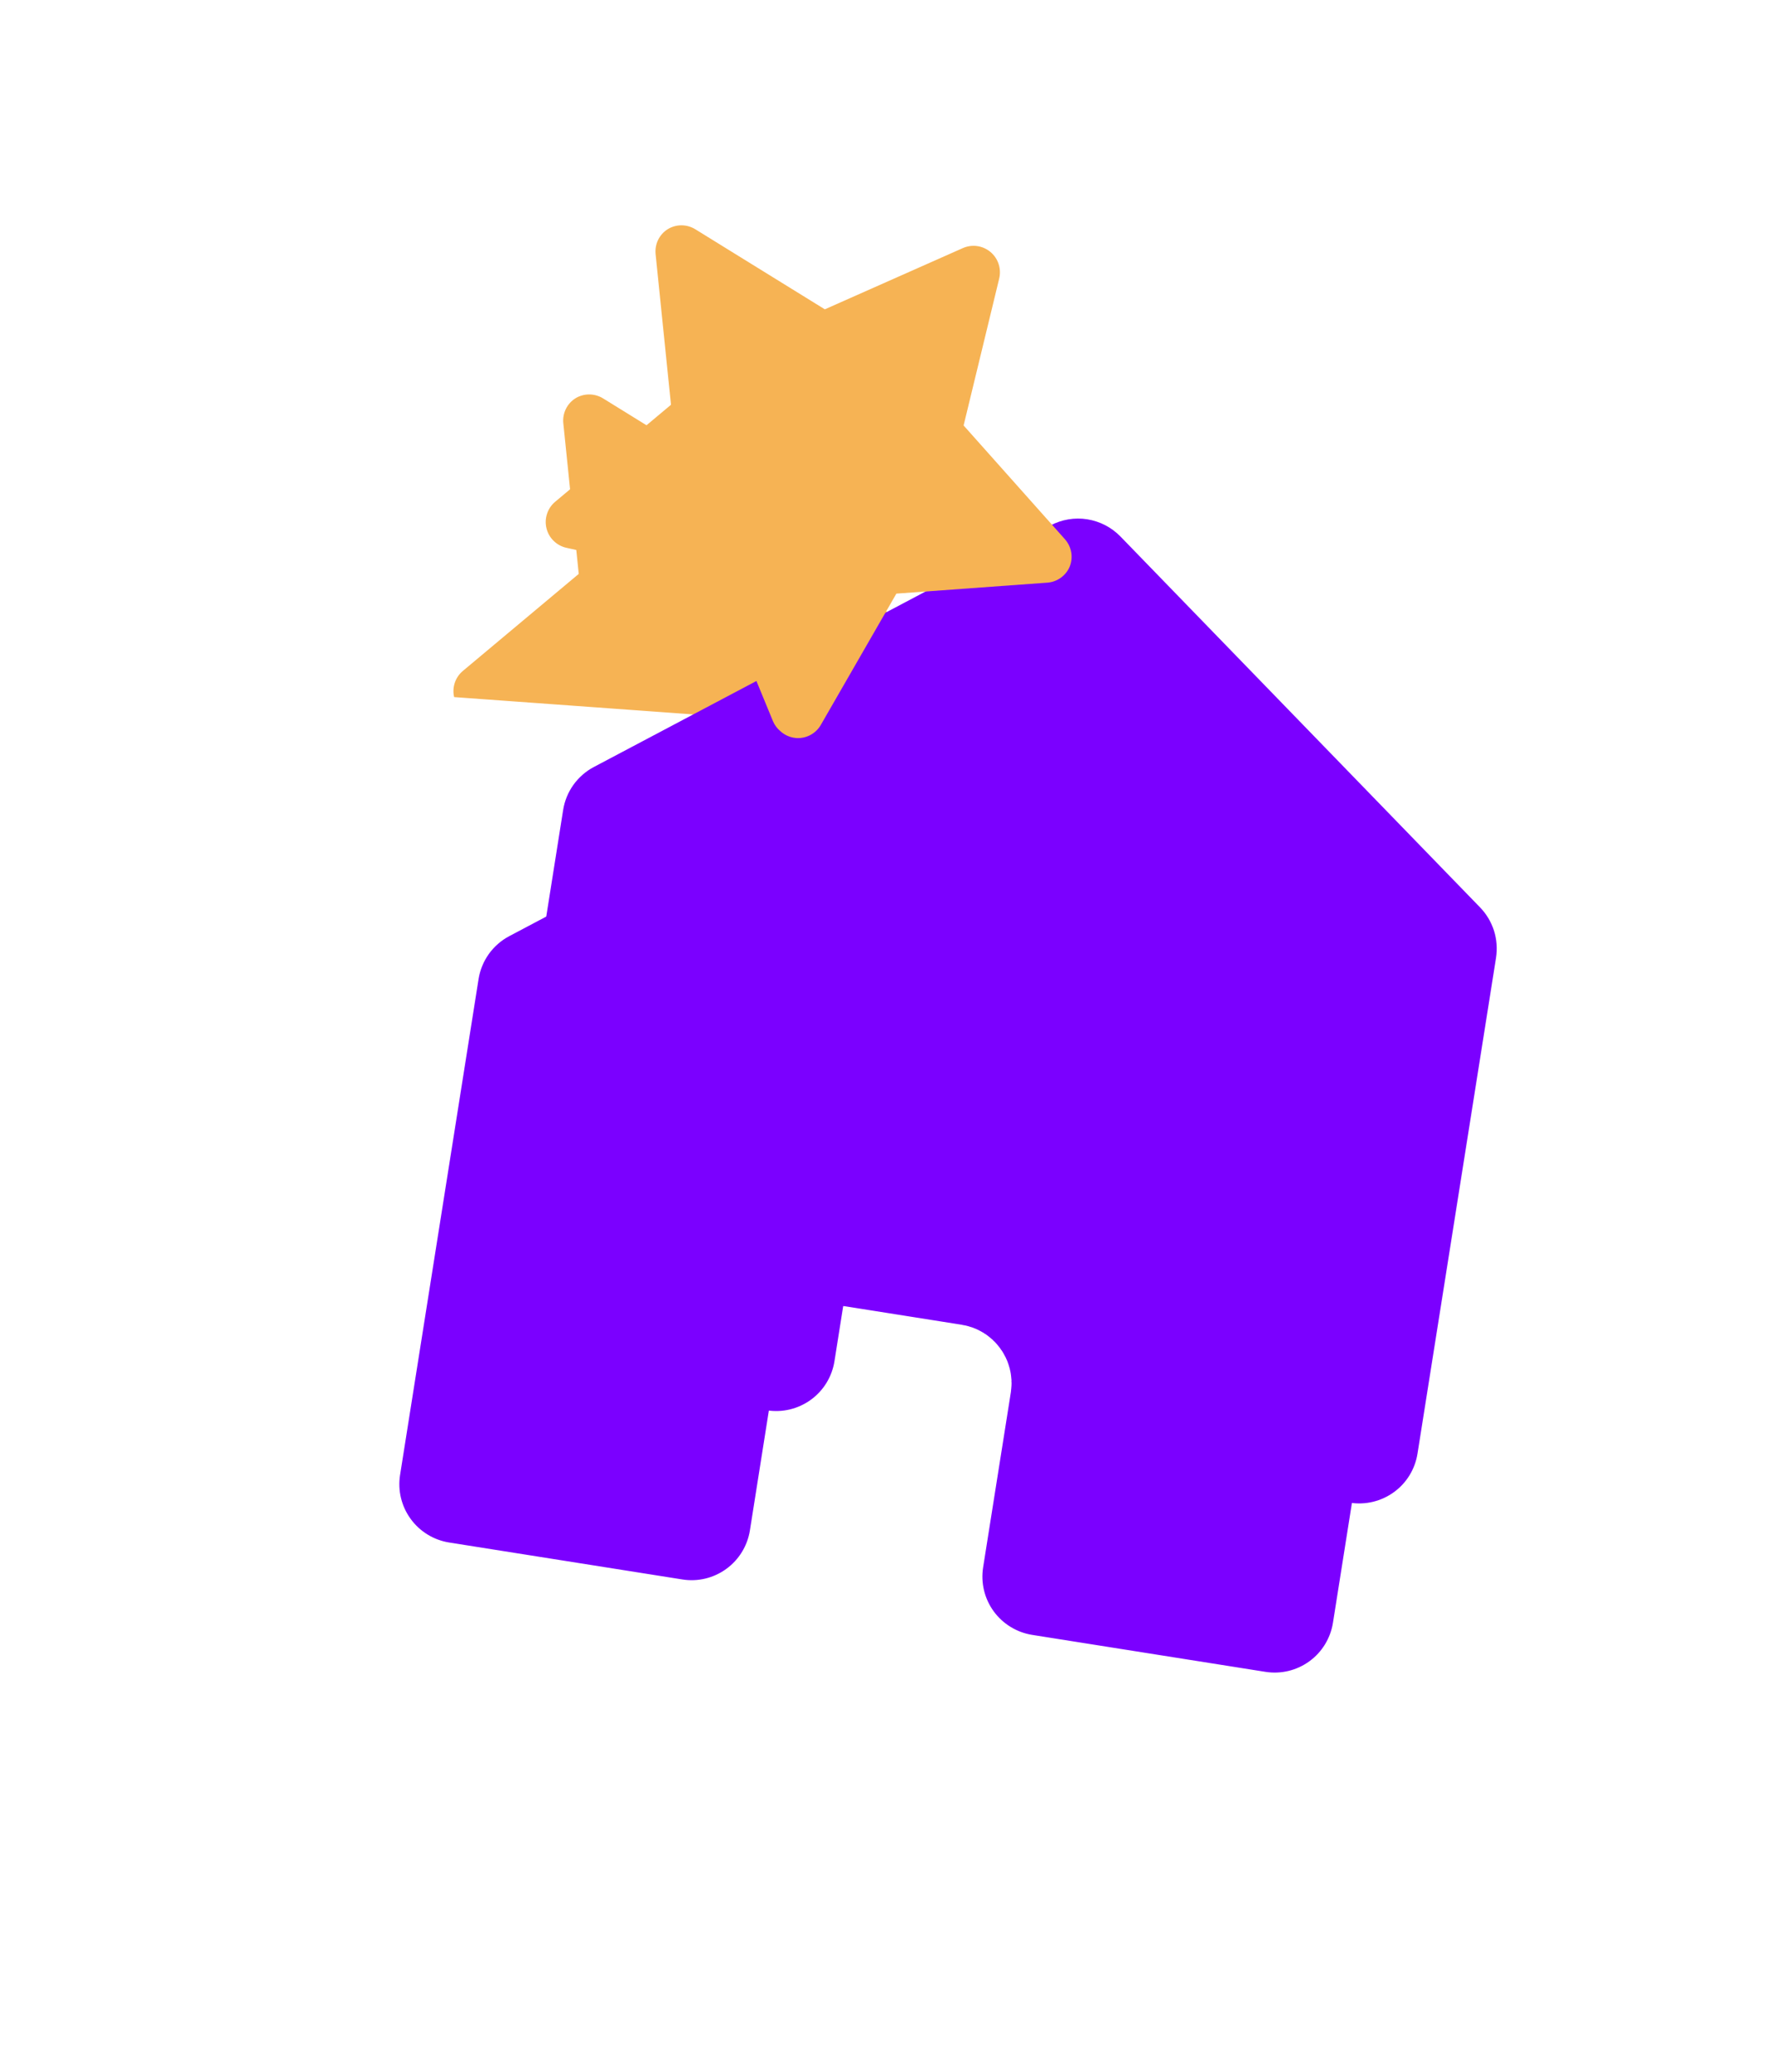 <svg width="42" height="49" viewBox="0 0 42 49" fill="none" xmlns="http://www.w3.org/2000/svg">
<g filter="url(#filter0_d_356_3383)">
<path d="M34.775 34.576L36.632 22.849C36.697 22.443 36.666 22.028 36.542 21.636C36.418 21.244 36.204 20.887 35.918 20.592L27.408 11.819C27.009 11.408 26.488 11.138 25.922 11.048C25.356 10.959 24.777 11.055 24.271 11.323L13.466 17.036C13.103 17.228 12.789 17.502 12.55 17.836C12.311 18.171 12.153 18.556 12.089 18.962L10.232 30.689C10.122 31.382 10.292 32.09 10.705 32.658C11.117 33.226 11.739 33.607 12.432 33.717L17.951 34.591C18.644 34.701 19.352 34.531 19.92 34.118C20.488 33.706 20.869 33.084 20.979 32.391L21.634 28.252C21.64 28.213 21.662 28.179 21.693 28.156C21.724 28.133 21.764 28.124 21.802 28.13L24.562 28.567C24.6 28.573 24.634 28.594 24.657 28.626C24.68 28.657 24.69 28.696 24.684 28.735L24.028 32.874C23.918 33.567 24.088 34.276 24.501 34.844C24.914 35.411 25.535 35.792 26.228 35.902L31.747 36.776C32.44 36.886 33.149 36.716 33.717 36.303C34.285 35.891 34.665 35.269 34.775 34.576Z" fill="#7B00FF" stroke="white" stroke-width="2.5" stroke-linecap="round" stroke-linejoin="round"/>
<path d="M16.949 17.531L16.949 17.531L15.829 14.809L12.956 14.179L16.949 17.531ZM16.949 17.531L16.953 17.541M16.949 17.531L16.953 17.541M16.953 17.541C17.066 17.808 17.238 18.044 17.457 18.233C17.759 18.501 18.139 18.666 18.542 18.701L18.542 18.701M16.953 17.541L18.542 18.701M12.047 13.69L12.047 13.69C11.795 13.446 11.617 13.136 11.534 12.795C11.45 12.454 11.463 12.097 11.572 11.763C11.681 11.43 11.882 11.134 12.151 10.909C12.151 10.909 12.151 10.909 12.151 10.909L14.383 9.041L14.085 6.131L14.084 6.122L14.083 6.113C14.053 5.774 14.116 5.433 14.265 5.127C14.414 4.821 14.643 4.561 14.929 4.376L14.939 4.369L14.949 4.363C15.246 4.178 15.59 4.079 15.94 4.079L15.941 5.329L15.94 4.079C16.29 4.079 16.633 4.177 16.93 4.361L19.43 5.906L22.088 4.727C22.408 4.584 22.763 4.533 23.11 4.582C23.459 4.63 23.787 4.776 24.057 5.003C24.327 5.229 24.528 5.527 24.636 5.862L23.447 6.247L24.636 5.862C24.744 6.195 24.756 6.551 24.672 6.89L23.986 9.721L25.943 11.916C25.944 11.916 25.944 11.917 25.945 11.918C26.178 12.178 26.334 12.499 26.394 12.843C26.455 13.188 26.418 13.544 26.287 13.869L26.282 13.88L26.278 13.89C26.145 14.204 25.929 14.475 25.653 14.675L12.047 13.69ZM12.047 13.69C12.297 13.934 12.612 14.104 12.954 14.178L12.047 13.69ZM18.542 18.701L18.555 18.702C18.911 18.729 19.269 18.654 19.584 18.485C19.896 18.317 20.155 18.064 20.329 17.756L21.779 15.239L24.697 15.027L24.705 15.026M18.542 18.701L24.705 15.026M24.705 15.026L24.714 15.025M24.705 15.026L24.714 15.025M24.714 15.025C25.053 14.996 25.378 14.875 25.653 14.675L24.714 15.025Z" fill="#F6B354" stroke="white" stroke-width="2.5"/>
</g>
<path d="M33.541 34.38L35.399 22.653C35.433 22.439 35.416 22.22 35.351 22.013C35.285 21.806 35.173 21.618 35.022 21.462L26.512 12.689C26.301 12.472 26.026 12.33 25.727 12.282C25.429 12.235 25.123 12.286 24.856 12.427L14.051 18.141C13.86 18.242 13.694 18.387 13.568 18.563C13.442 18.739 13.359 18.943 13.325 19.157L11.467 30.884C11.409 31.25 11.499 31.623 11.717 31.923C11.935 32.223 12.263 32.424 12.629 32.482L18.147 33.356C18.513 33.414 18.887 33.324 19.187 33.106C19.486 32.889 19.687 32.561 19.745 32.195L20.401 28.056C20.459 27.69 20.66 27.362 20.959 27.144C21.259 26.927 21.633 26.837 21.999 26.895L24.758 27.332C25.124 27.39 25.452 27.591 25.67 27.89C25.887 28.19 25.977 28.564 25.919 28.93L25.264 33.069C25.206 33.435 25.296 33.809 25.513 34.108C25.731 34.408 26.059 34.609 26.425 34.667L31.943 35.541C32.309 35.599 32.683 35.509 32.983 35.291C33.283 35.074 33.483 34.746 33.541 34.38Z" fill="#7B00FF"/>
<path d="M18.465 17.293C18.388 17.229 18.327 17.147 18.289 17.055L16.919 13.728L13.405 12.957C13.291 12.932 13.186 12.876 13.102 12.794C13.018 12.713 12.959 12.61 12.931 12.496C12.903 12.382 12.907 12.263 12.944 12.152C12.98 12.041 13.047 11.942 13.137 11.867L15.877 9.573L15.512 6.003C15.502 5.89 15.523 5.776 15.572 5.674C15.622 5.572 15.698 5.486 15.794 5.424C15.893 5.362 16.007 5.329 16.124 5.329C16.241 5.329 16.355 5.362 16.455 5.424L19.517 7.316L22.78 5.869C22.887 5.821 23.006 5.804 23.122 5.82C23.238 5.836 23.347 5.885 23.437 5.96C23.527 6.036 23.594 6.135 23.63 6.247C23.666 6.358 23.67 6.478 23.642 6.592L22.801 10.063L25.196 12.751C25.274 12.838 25.326 12.945 25.347 13.06C25.367 13.175 25.355 13.293 25.311 13.402C25.267 13.506 25.195 13.597 25.103 13.663C25.011 13.73 24.903 13.77 24.79 13.78L21.21 14.04L19.427 17.137C19.369 17.241 19.282 17.327 19.177 17.383C19.072 17.439 18.953 17.465 18.834 17.455C18.696 17.443 18.566 17.386 18.465 17.293Z" fill="#F6B354"/>
<defs>
<filter id="filter0_d_356_3383" x="0.949" y="0.829" width="40.966" height="47.229" filterUnits="userSpaceOnUse" color-interpolation-filters="sRGB">
<feFlood flood-opacity="0" result="BackgroundImageFix"/>
<feColorMatrix in="SourceAlpha" type="matrix" values="0 0 0 0 0 0 0 0 0 0 0 0 0 0 0 0 0 0 127 0" result="hardAlpha"/>
<feOffset dx="-2" dy="4"/>
<feGaussianBlur stdDeviation="3"/>
<feComposite in2="hardAlpha" operator="out"/>
<feColorMatrix type="matrix" values="0 0 0 0 0 0 0 0 0 0 0 0 0 0 0 0 0 0 0.3 0"/>
<feBlend mode="normal" in2="BackgroundImageFix" result="effect1_dropShadow_356_3383"/>
<feBlend mode="normal" in="SourceGraphic" in2="effect1_dropShadow_356_3383" result="shape"/>
</filter>
</defs>
</svg>
